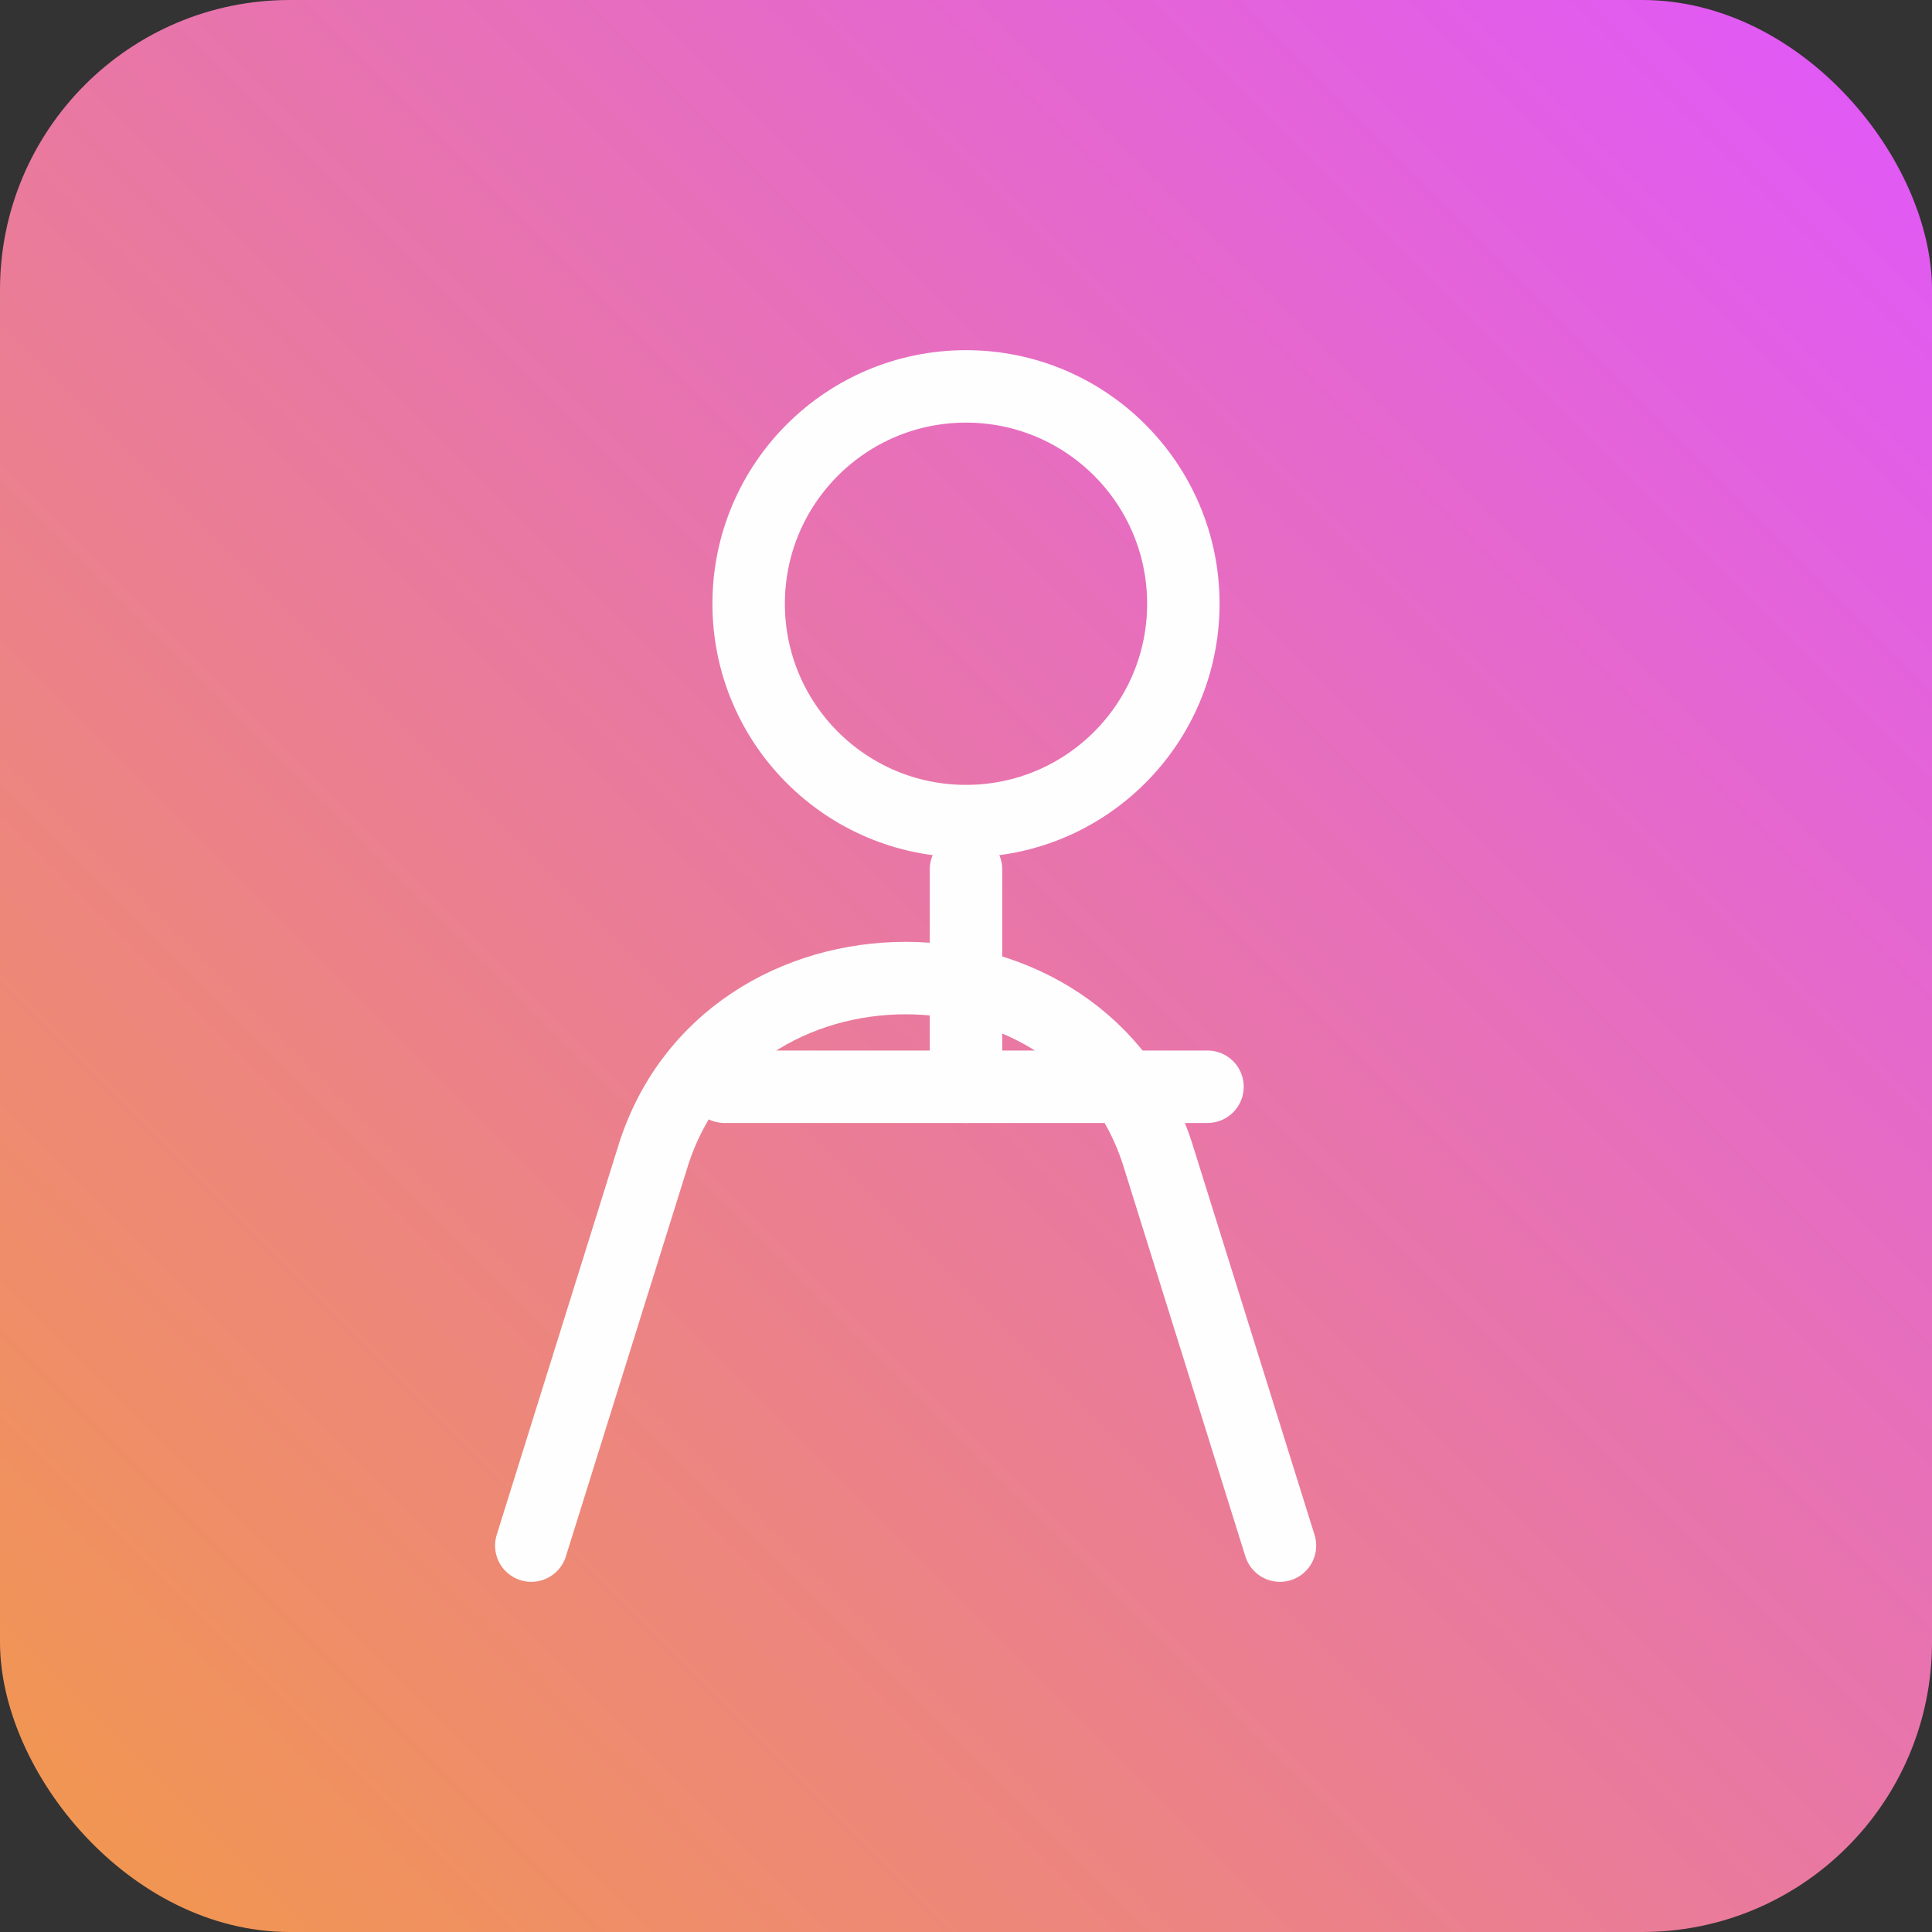 <svg xmlns="http://www.w3.org/2000/svg" viewBox="0 0 160 160">
  <rect x="0" y="0" width="160" height="160" fill="#333333" stroke="none"/>
  <defs>
    <linearGradient id="bg" x1="0" y1="1" x2="1" y2="0">
      <stop offset="0%" stop-color="#f2994a"/>
      <stop offset="100%" stop-color="#e056fd"/>
    </linearGradient>
  </defs>
  <rect width="160" height="160" rx="24" fill="url(#bg)"/>
  <g fill="none" stroke="#fefefe" stroke-width="6" stroke-linecap="round" stroke-linejoin="round">
    <circle cx="80" cy="50" r="18"/>
    <path d="M44 128l10-32c6-20 36-20 42 0l10 32"/>
    <path d="M60 90h40"/>
    <path d="M80 72v18"/>
  </g>
</svg>
